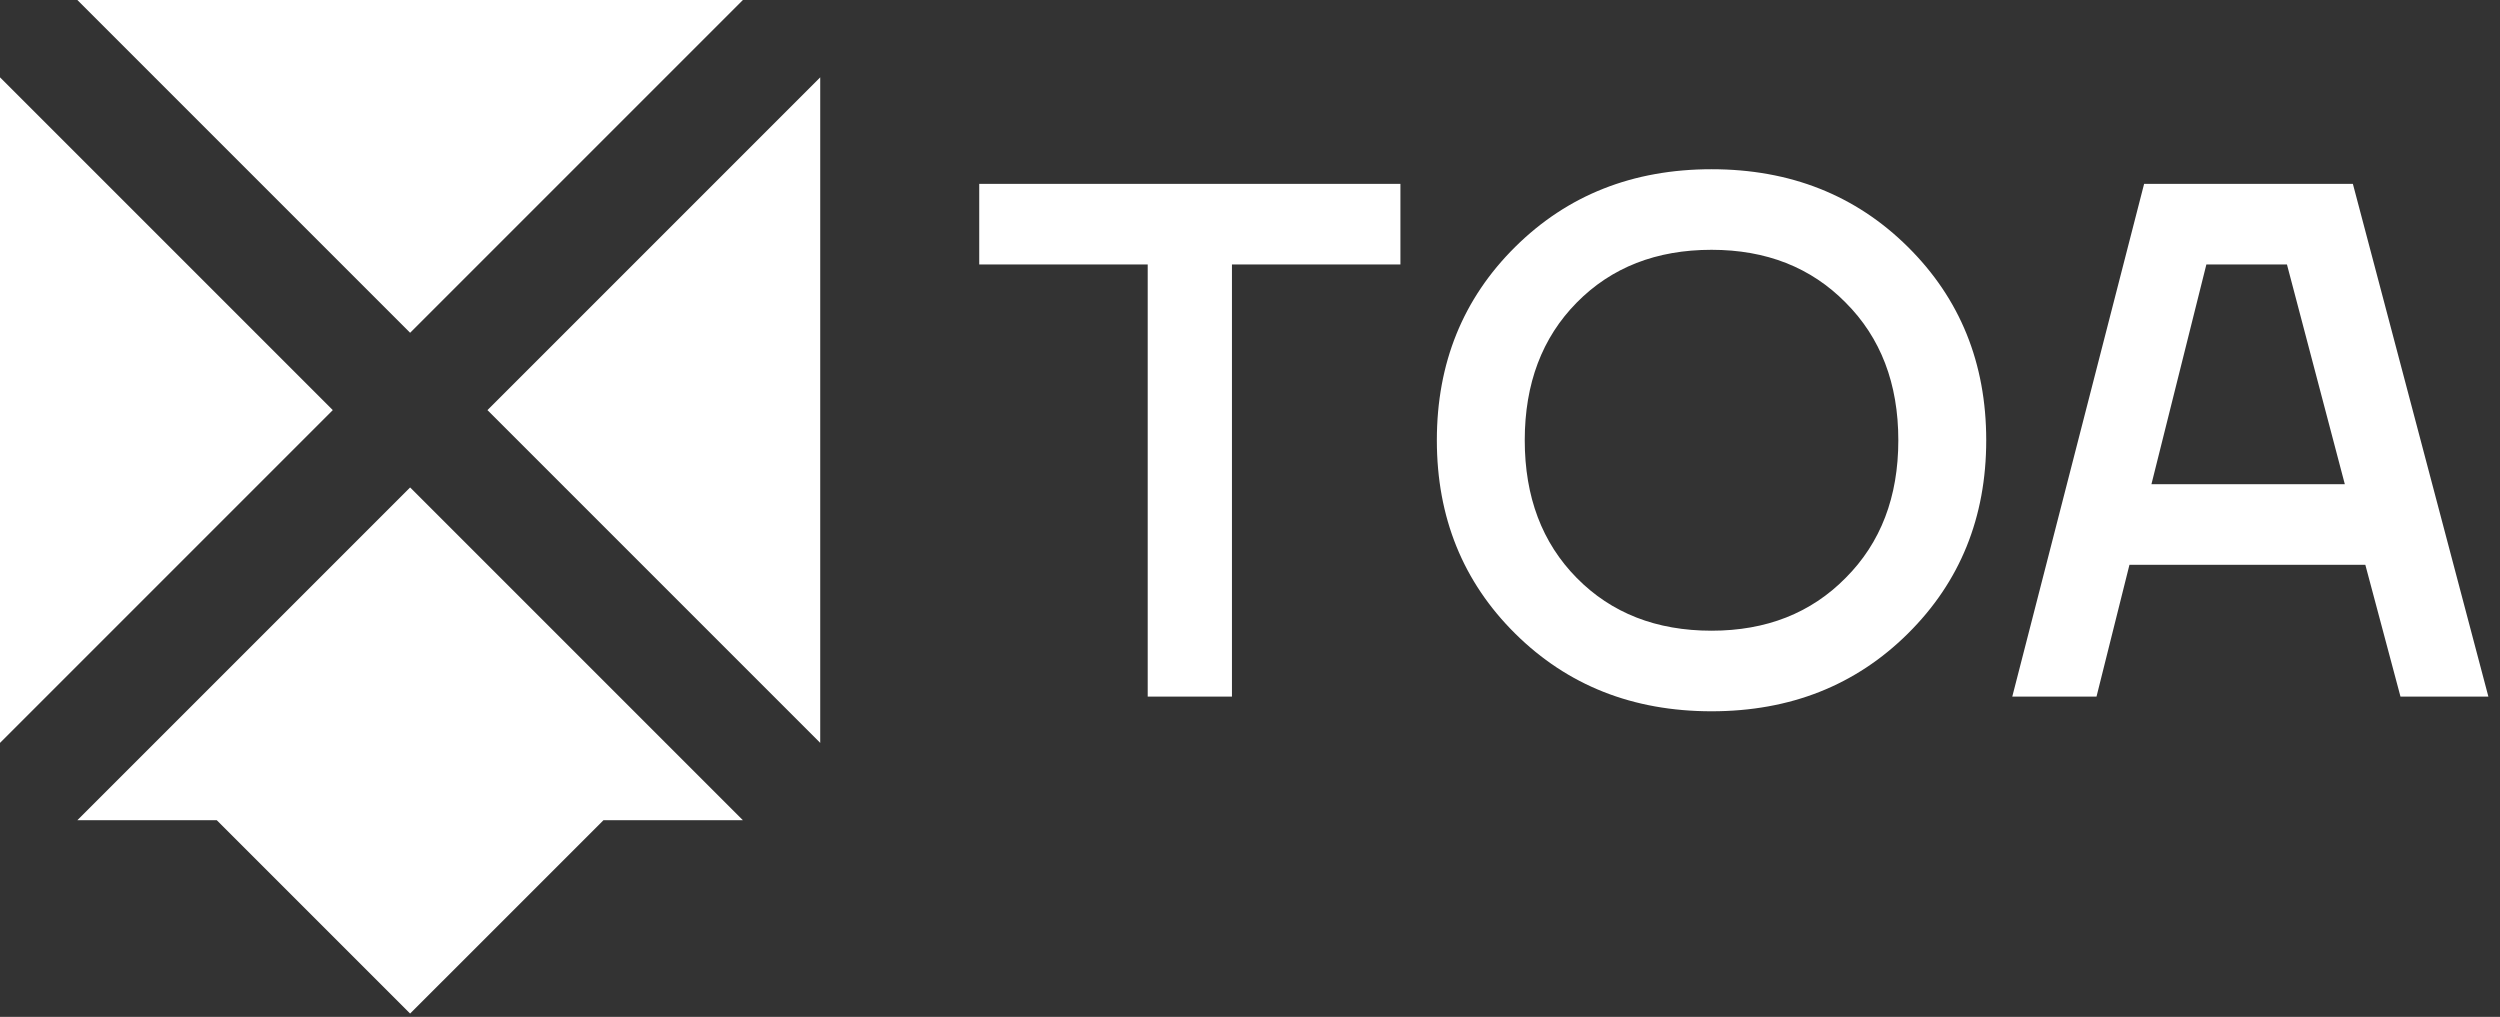 <svg width="445" height="181" viewBox="0 0 445 181" fill="none" xmlns="http://www.w3.org/2000/svg">
<rect x="0" y="0" width="445" height="181" fill="#333333" stroke="none"/>
<path fill-rule="evenodd" clip-rule="evenodd" d="M0 13.765L59.235 73L0 132.235V13.765ZM13.765 0L73 59.235L132.235 0L13.765 0ZM146 13.765L86.765 73L146 132.235V13.765ZM132.235 146L73 86.765L13.765 146L38.587 146L73 180.413L107.413 146L132.235 146Z" fill="white"/>
<path d="M174.304 47.073V32.73H249.275V47.073H219.287V124H204.292V47.073H174.304ZM269.71 112.787C260.409 103.573 255.759 92.099 255.759 78.365C255.759 64.631 260.409 53.157 269.71 43.944C279.011 34.73 290.659 30.123 304.653 30.123C318.648 30.123 330.296 34.73 339.597 43.944C348.897 53.157 353.548 64.631 353.548 78.365C353.548 92.099 348.897 103.573 339.597 112.787C330.296 122.001 318.648 126.608 304.653 126.608C290.659 126.608 279.011 122.001 269.71 112.787ZM280.663 53.853C274.491 60.111 271.405 68.282 271.405 78.365C271.405 88.448 274.491 96.619 280.663 102.878C286.834 109.136 294.831 112.265 304.653 112.265C314.389 112.265 322.342 109.136 328.514 102.878C334.772 96.619 337.902 88.448 337.902 78.365C337.902 68.282 334.772 60.111 328.514 53.853C322.342 47.594 314.389 44.465 304.653 44.465C294.831 44.465 286.834 47.594 280.663 53.853ZM358.183 124L381.652 32.73H418.812L442.933 124H427.287L421.028 100.531H379.044L373.177 124H358.183ZM382.956 86.188H417.377L407.077 47.073H392.735L382.956 86.188Z" fill="white"/>
</svg>
